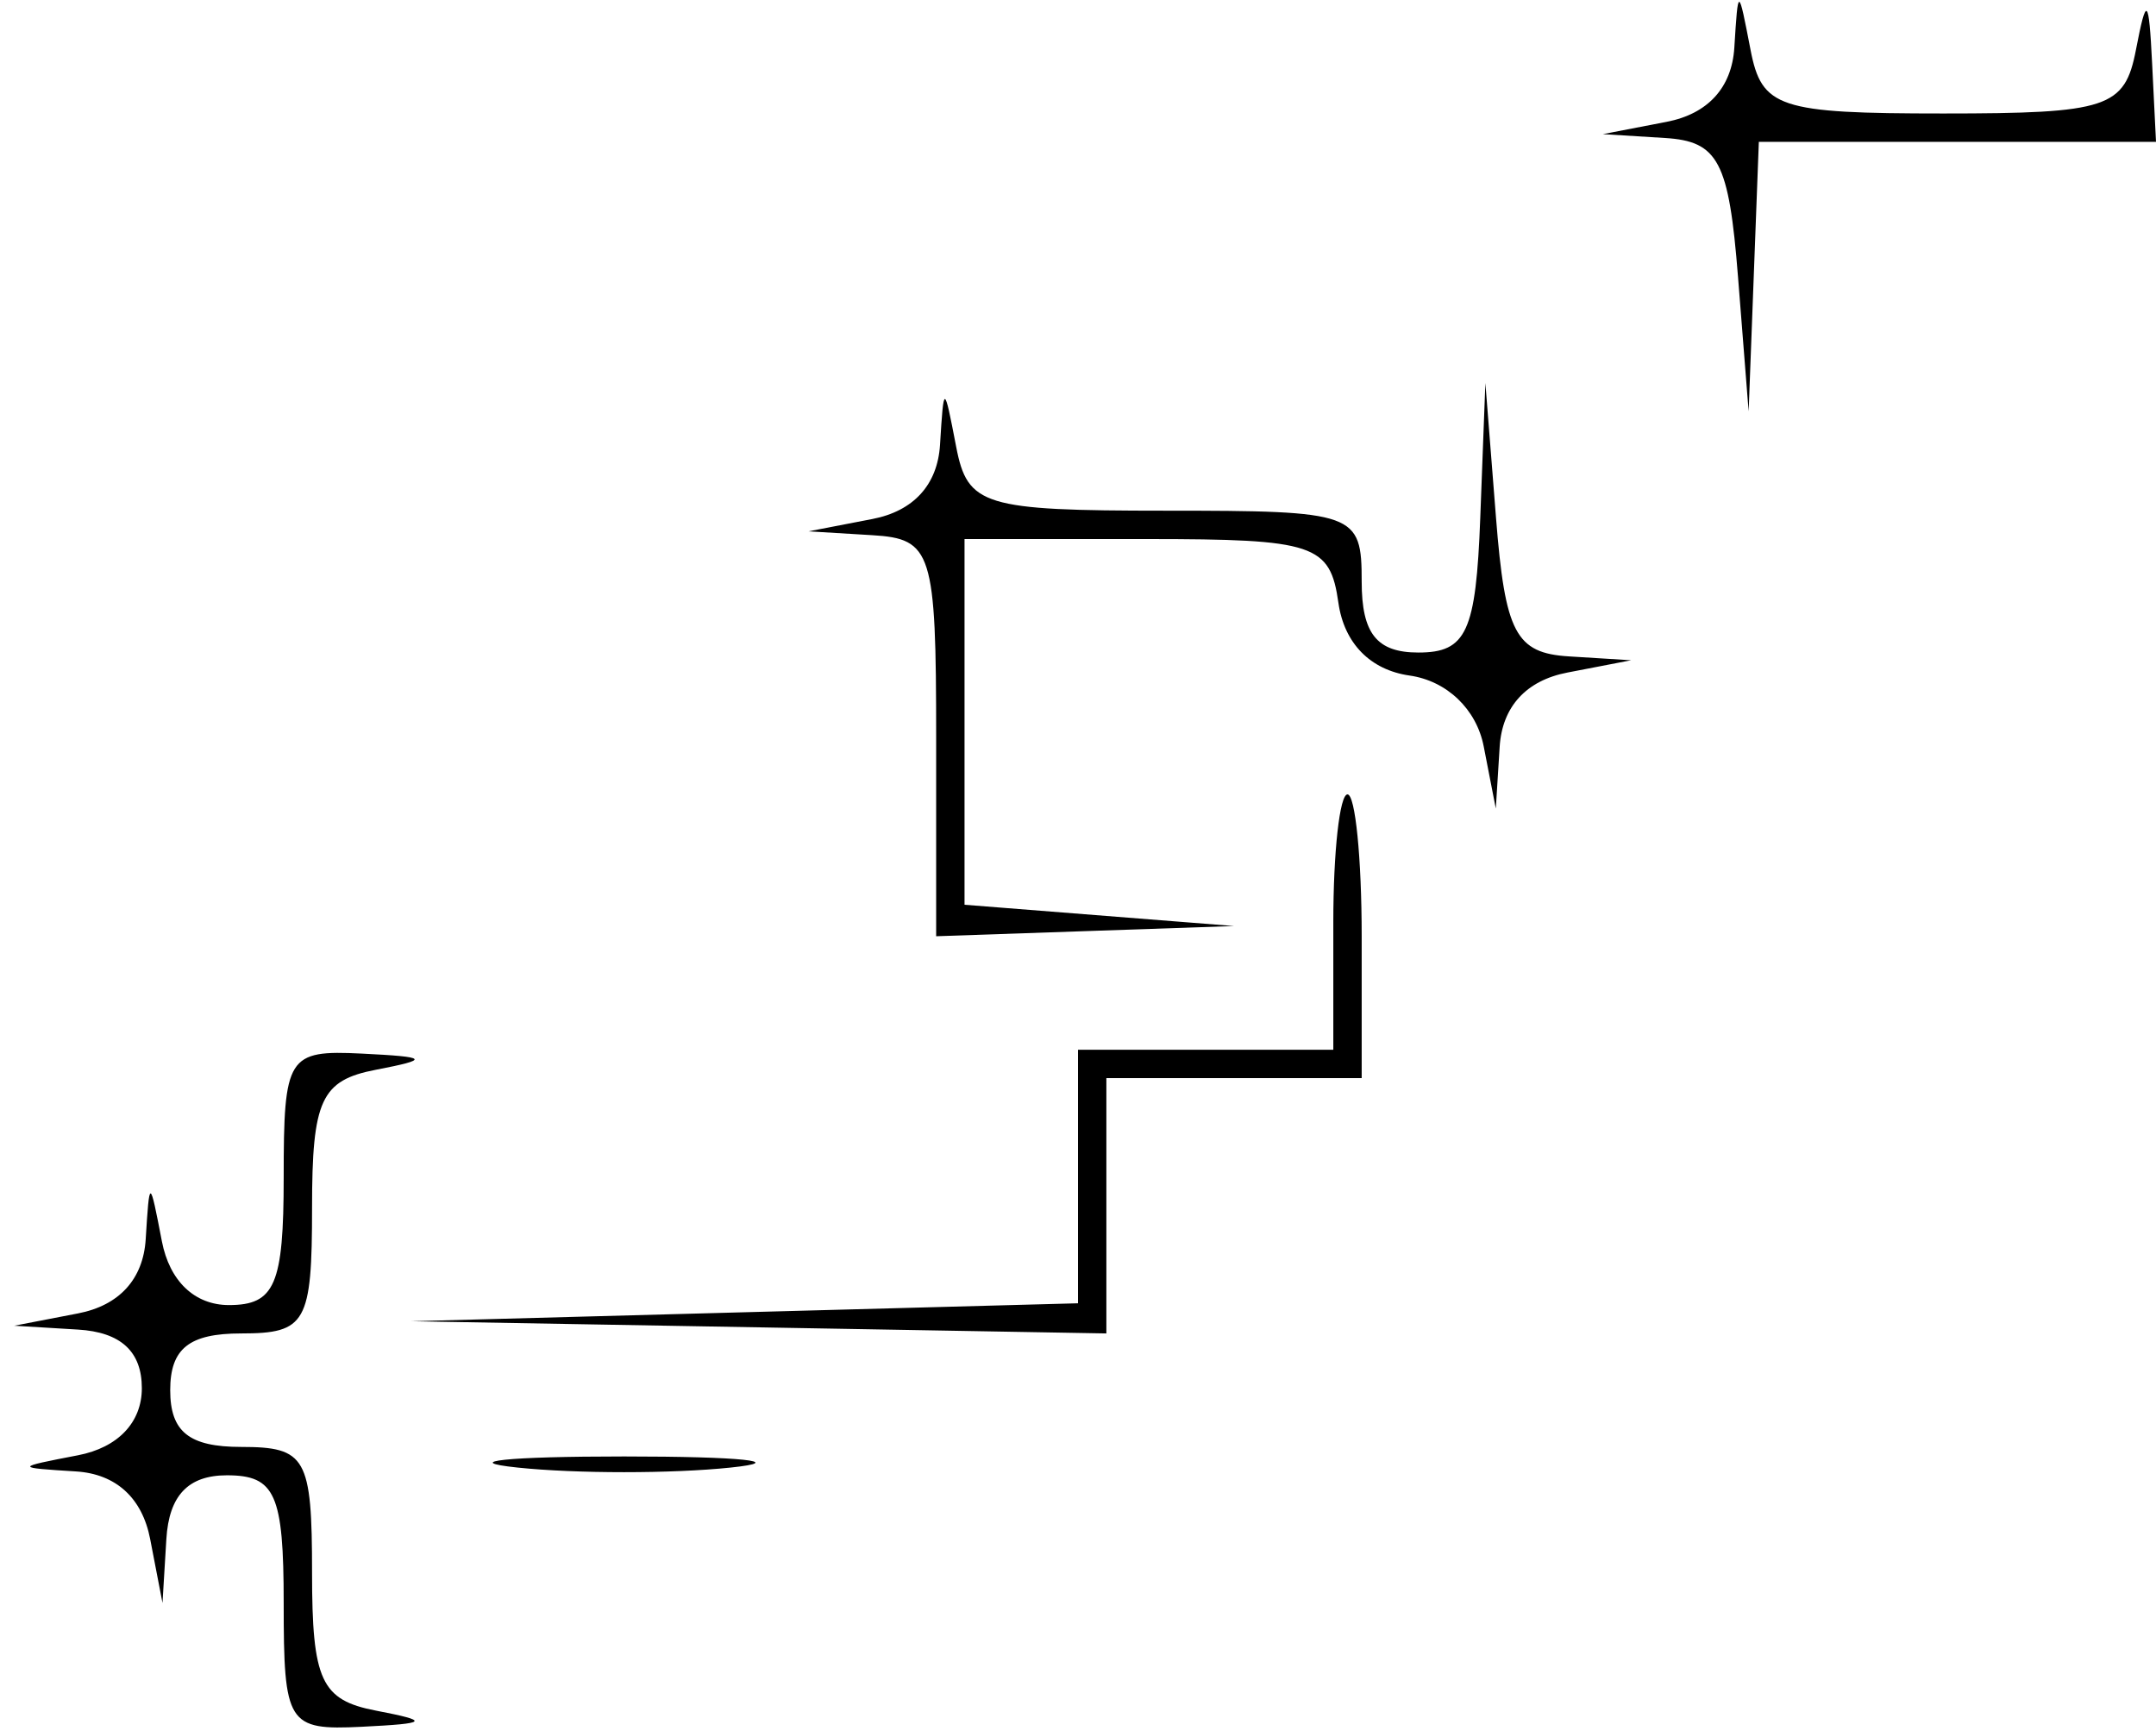 <svg width="76" height="61" viewBox="0 0 76 61" fill="none" xmlns="http://www.w3.org/2000/svg">
<path fill-rule="evenodd" clip-rule="evenodd" d="M61.136 1.68C61.048 3.088 60.203 4.014 58.75 4.294L56.5 4.728L58.695 4.864C60.571 4.98 60.945 5.692 61.265 9.75L61.64 14.5L61.82 9.75L62 5H69H76L75.864 2.25C75.747 -0.108 75.666 -0.179 75.294 1.75C74.899 3.802 74.301 4 68.5 4C62.699 4 62.101 3.802 61.706 1.75C61.275 -0.484 61.271 -0.484 61.136 1.68ZM33.136 15.68C33.048 17.088 32.203 18.014 30.75 18.294L28.5 18.728L30.75 18.864C32.856 18.991 33 19.448 33 26V33L38.25 32.82L43.5 32.64L38.75 32.265L34 31.89V25.445V19H40.43C46.338 19 46.887 19.183 47.18 21.25C47.383 22.674 48.304 23.614 49.689 23.811C51.004 23.999 52.047 24.996 52.302 26.311L52.728 28.5L52.864 26.32C52.952 24.912 53.797 23.986 55.25 23.706L57.5 23.272L55.305 23.136C53.429 23.02 53.055 22.308 52.735 18.25L52.36 13.5L52.18 18.25C52.028 22.273 51.694 23 50 23C48.533 23 48 22.333 48 20.5C48 18.074 47.795 18 41.07 18C34.677 18 34.105 17.825 33.706 15.75C33.275 13.516 33.271 13.516 33.136 15.68ZM47 32.5V37H42.5H38V41.468V45.937L26.25 46.253L14.5 46.57L26.75 46.785L39 47V42.5V38H43.5H48V33C48 30.25 47.775 28 47.5 28C47.225 28 47 30.025 47 32.5ZM10 41.5C10 45.279 9.691 46 8.07 46C6.863 46 5.977 45.157 5.706 43.75C5.275 41.516 5.271 41.516 5.136 43.68C5.048 45.088 4.203 46.014 2.75 46.294L0.5 46.728L2.75 46.864C4.259 46.955 5 47.636 5 48.93C5 50.137 4.157 51.023 2.75 51.294C0.516 51.725 0.516 51.729 2.68 51.864C4.088 51.952 5.014 52.797 5.294 54.25L5.728 56.5L5.864 54.25C5.957 52.712 6.633 52 8 52C9.704 52 10 52.667 10 56.5C10 60.775 10.137 60.993 12.75 60.864C15.108 60.747 15.179 60.666 13.25 60.294C11.32 59.923 11 59.23 11 55.43C11 51.371 10.79 51 8.5 51C6.667 51 6 50.467 6 49C6 47.533 6.667 47 8.5 47C10.79 47 11 46.629 11 42.57C11 38.77 11.32 38.077 13.25 37.706C15.179 37.334 15.108 37.253 12.75 37.136C10.137 37.007 10 37.225 10 41.5ZM18.25 51.728C20.313 51.944 23.688 51.944 25.75 51.728C27.813 51.513 26.125 51.336 22 51.336C17.875 51.336 16.188 51.513 18.25 51.728Z" fill="black"/>
</svg>
